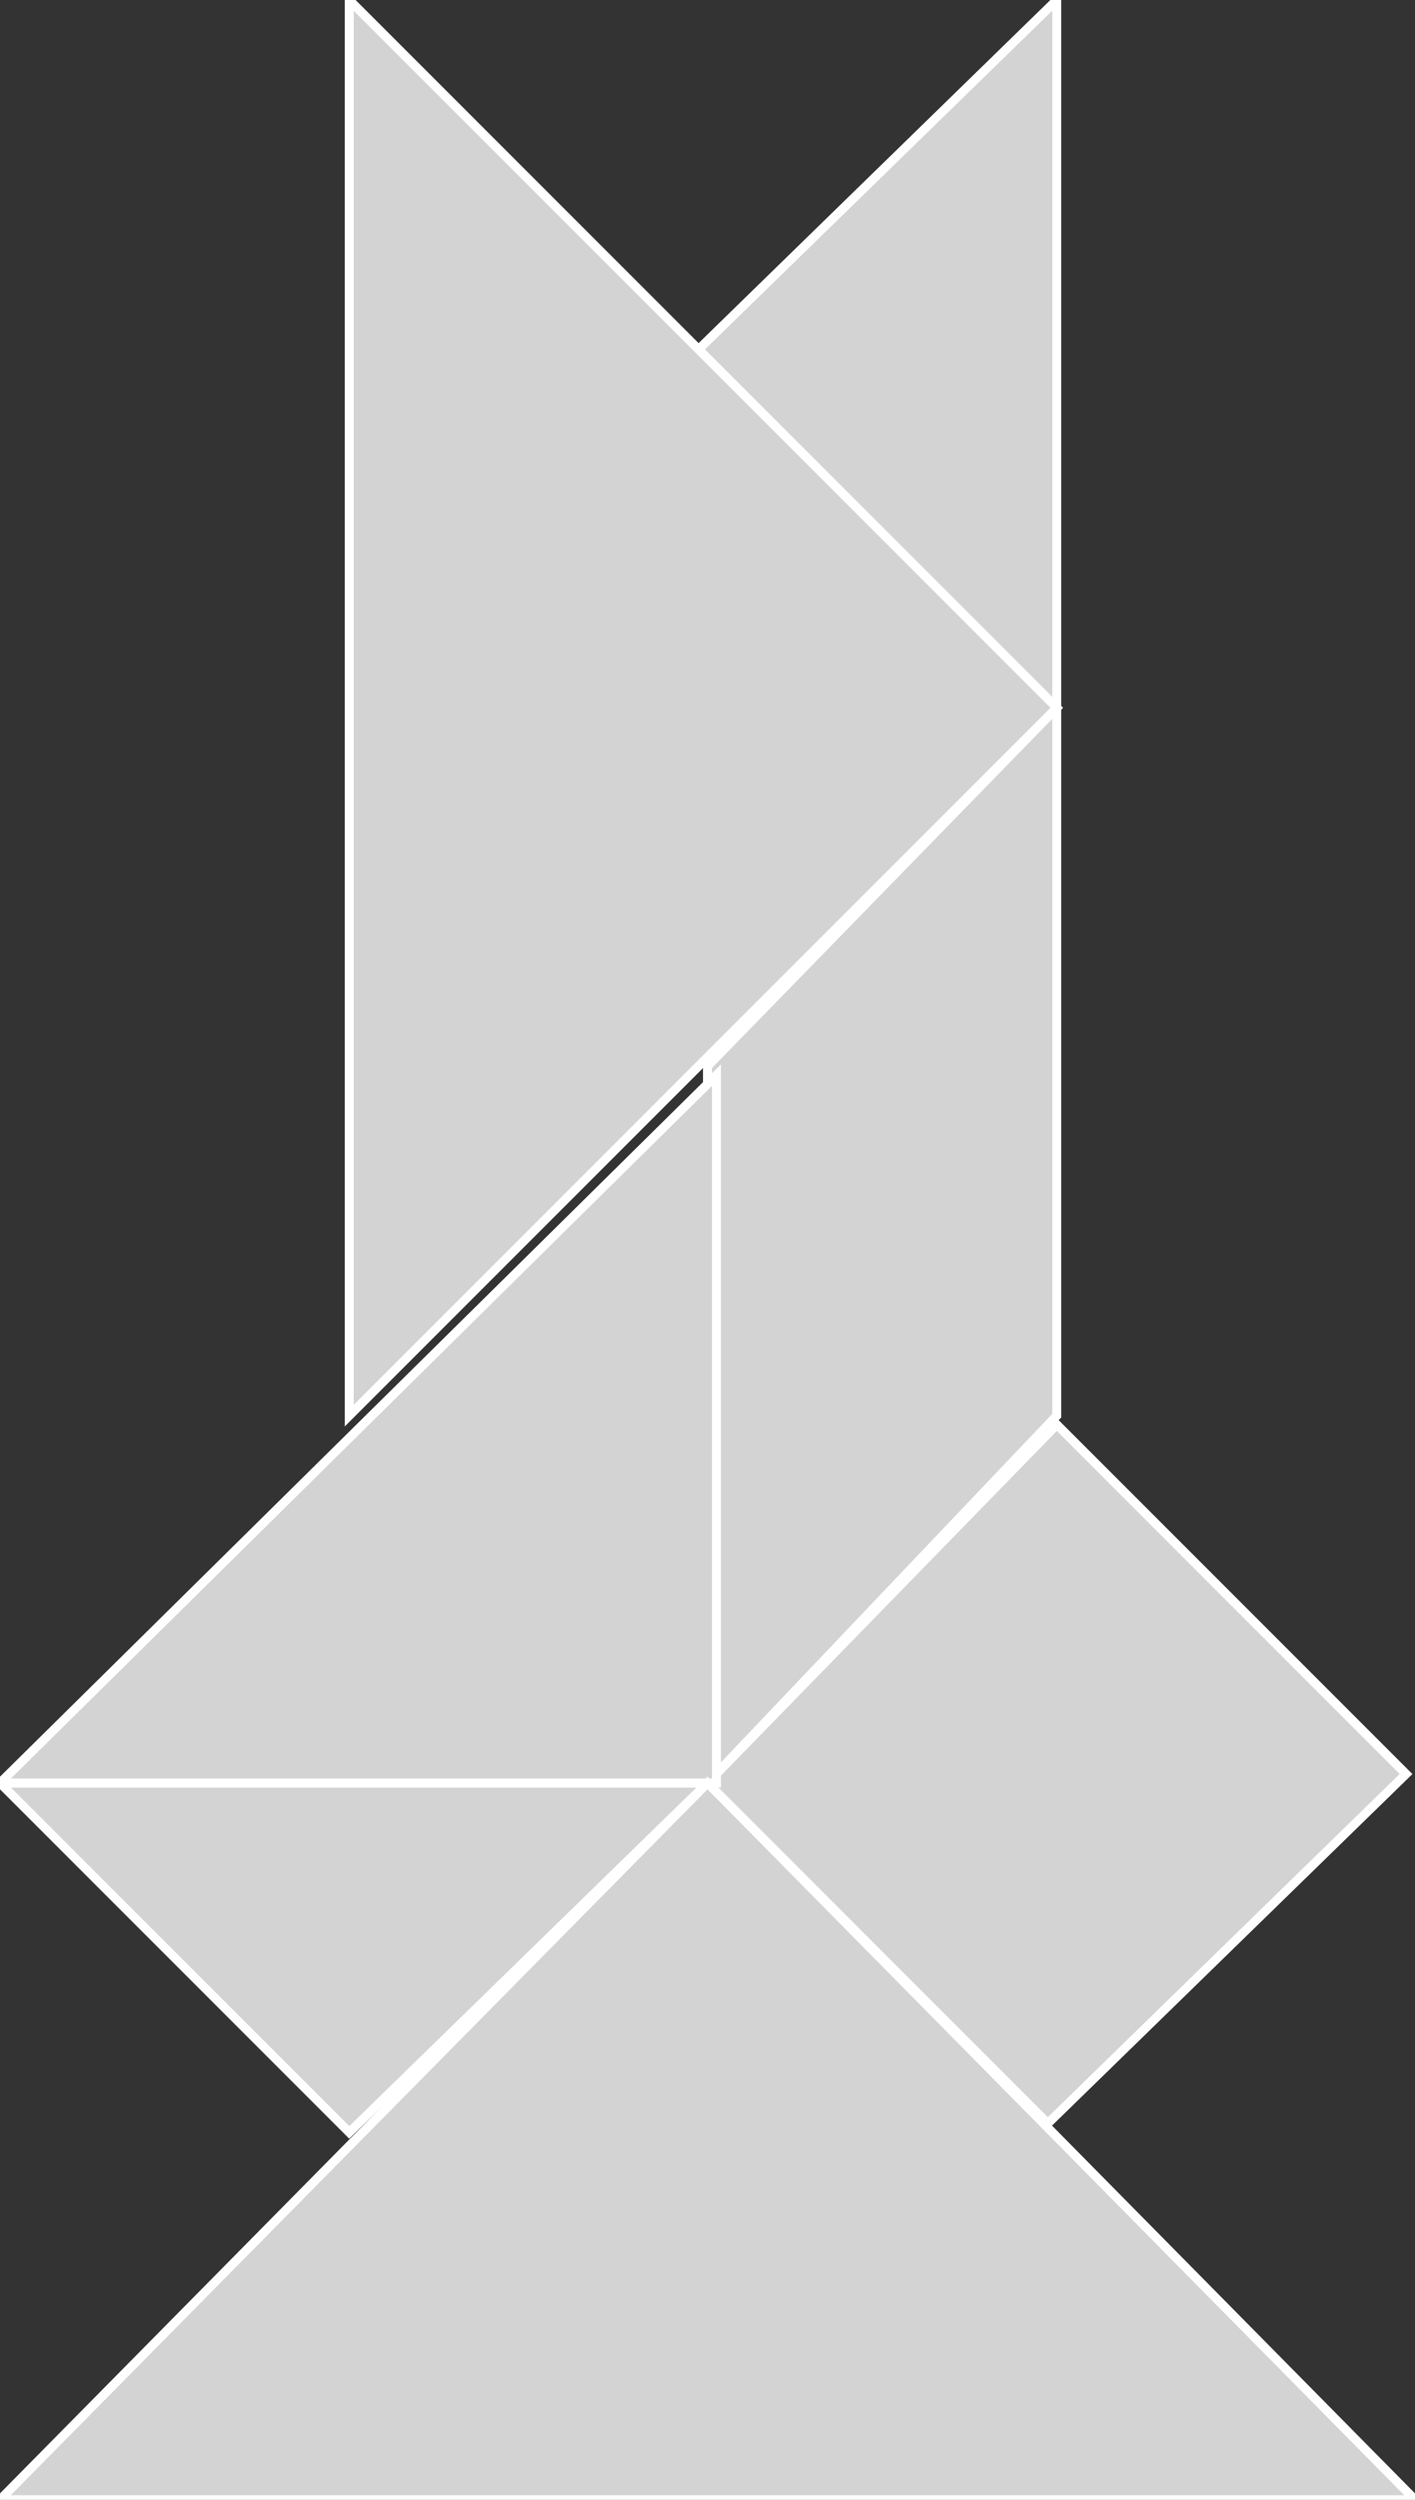 <?xml version="1.0" encoding="utf-8" ?>
<svg baseProfile="full" height="279" version="1.1" width="158" xmlns="http://www.w3.org/2000/svg" xmlns:ev="http://www.w3.org/2001/xml-events" xmlns:xlink="http://www.w3.org/1999/xlink"><rect width="100%" height="100%" fill="#333333" stroke="none"/><defs /><polygon fill="lightgray"  id="1" points="79.0,199.0 118.0,159.0 157.0,198.0 117.0,237.0" stroke = "white" strokewidth = "1" /><polygon fill="lightgray"  id="2" points="79.0,199.0 79.0,119.0 118.0,79.0 118.0,158.0" stroke = "white" strokewidth = "1" /><polygon fill="lightgray"  id="3" points="118.0,79.0 78.0,39.0 118.0,0.0" stroke = "white" strokewidth = "1" /><polygon fill="lightgray"  id="4" points="39.0,238.0 0.0,199.0 79.0,199.0" stroke = "white" strokewidth = "1" /><polygon fill="lightgray"  id="5" points="0.0,199.0 80.0,199.0 80.0,120.0" stroke = "white" strokewidth = "1" /><polygon fill="lightgray"  id="6" points="39.0,158.0 118.0,79.0 39.0,0.0" stroke = "white" strokewidth = "1" /><polygon fill="lightgray"  id="7" points="0.0,279.0 158.0,279.0 79.0,199.0" stroke = "white" strokewidth = "1" /></svg>